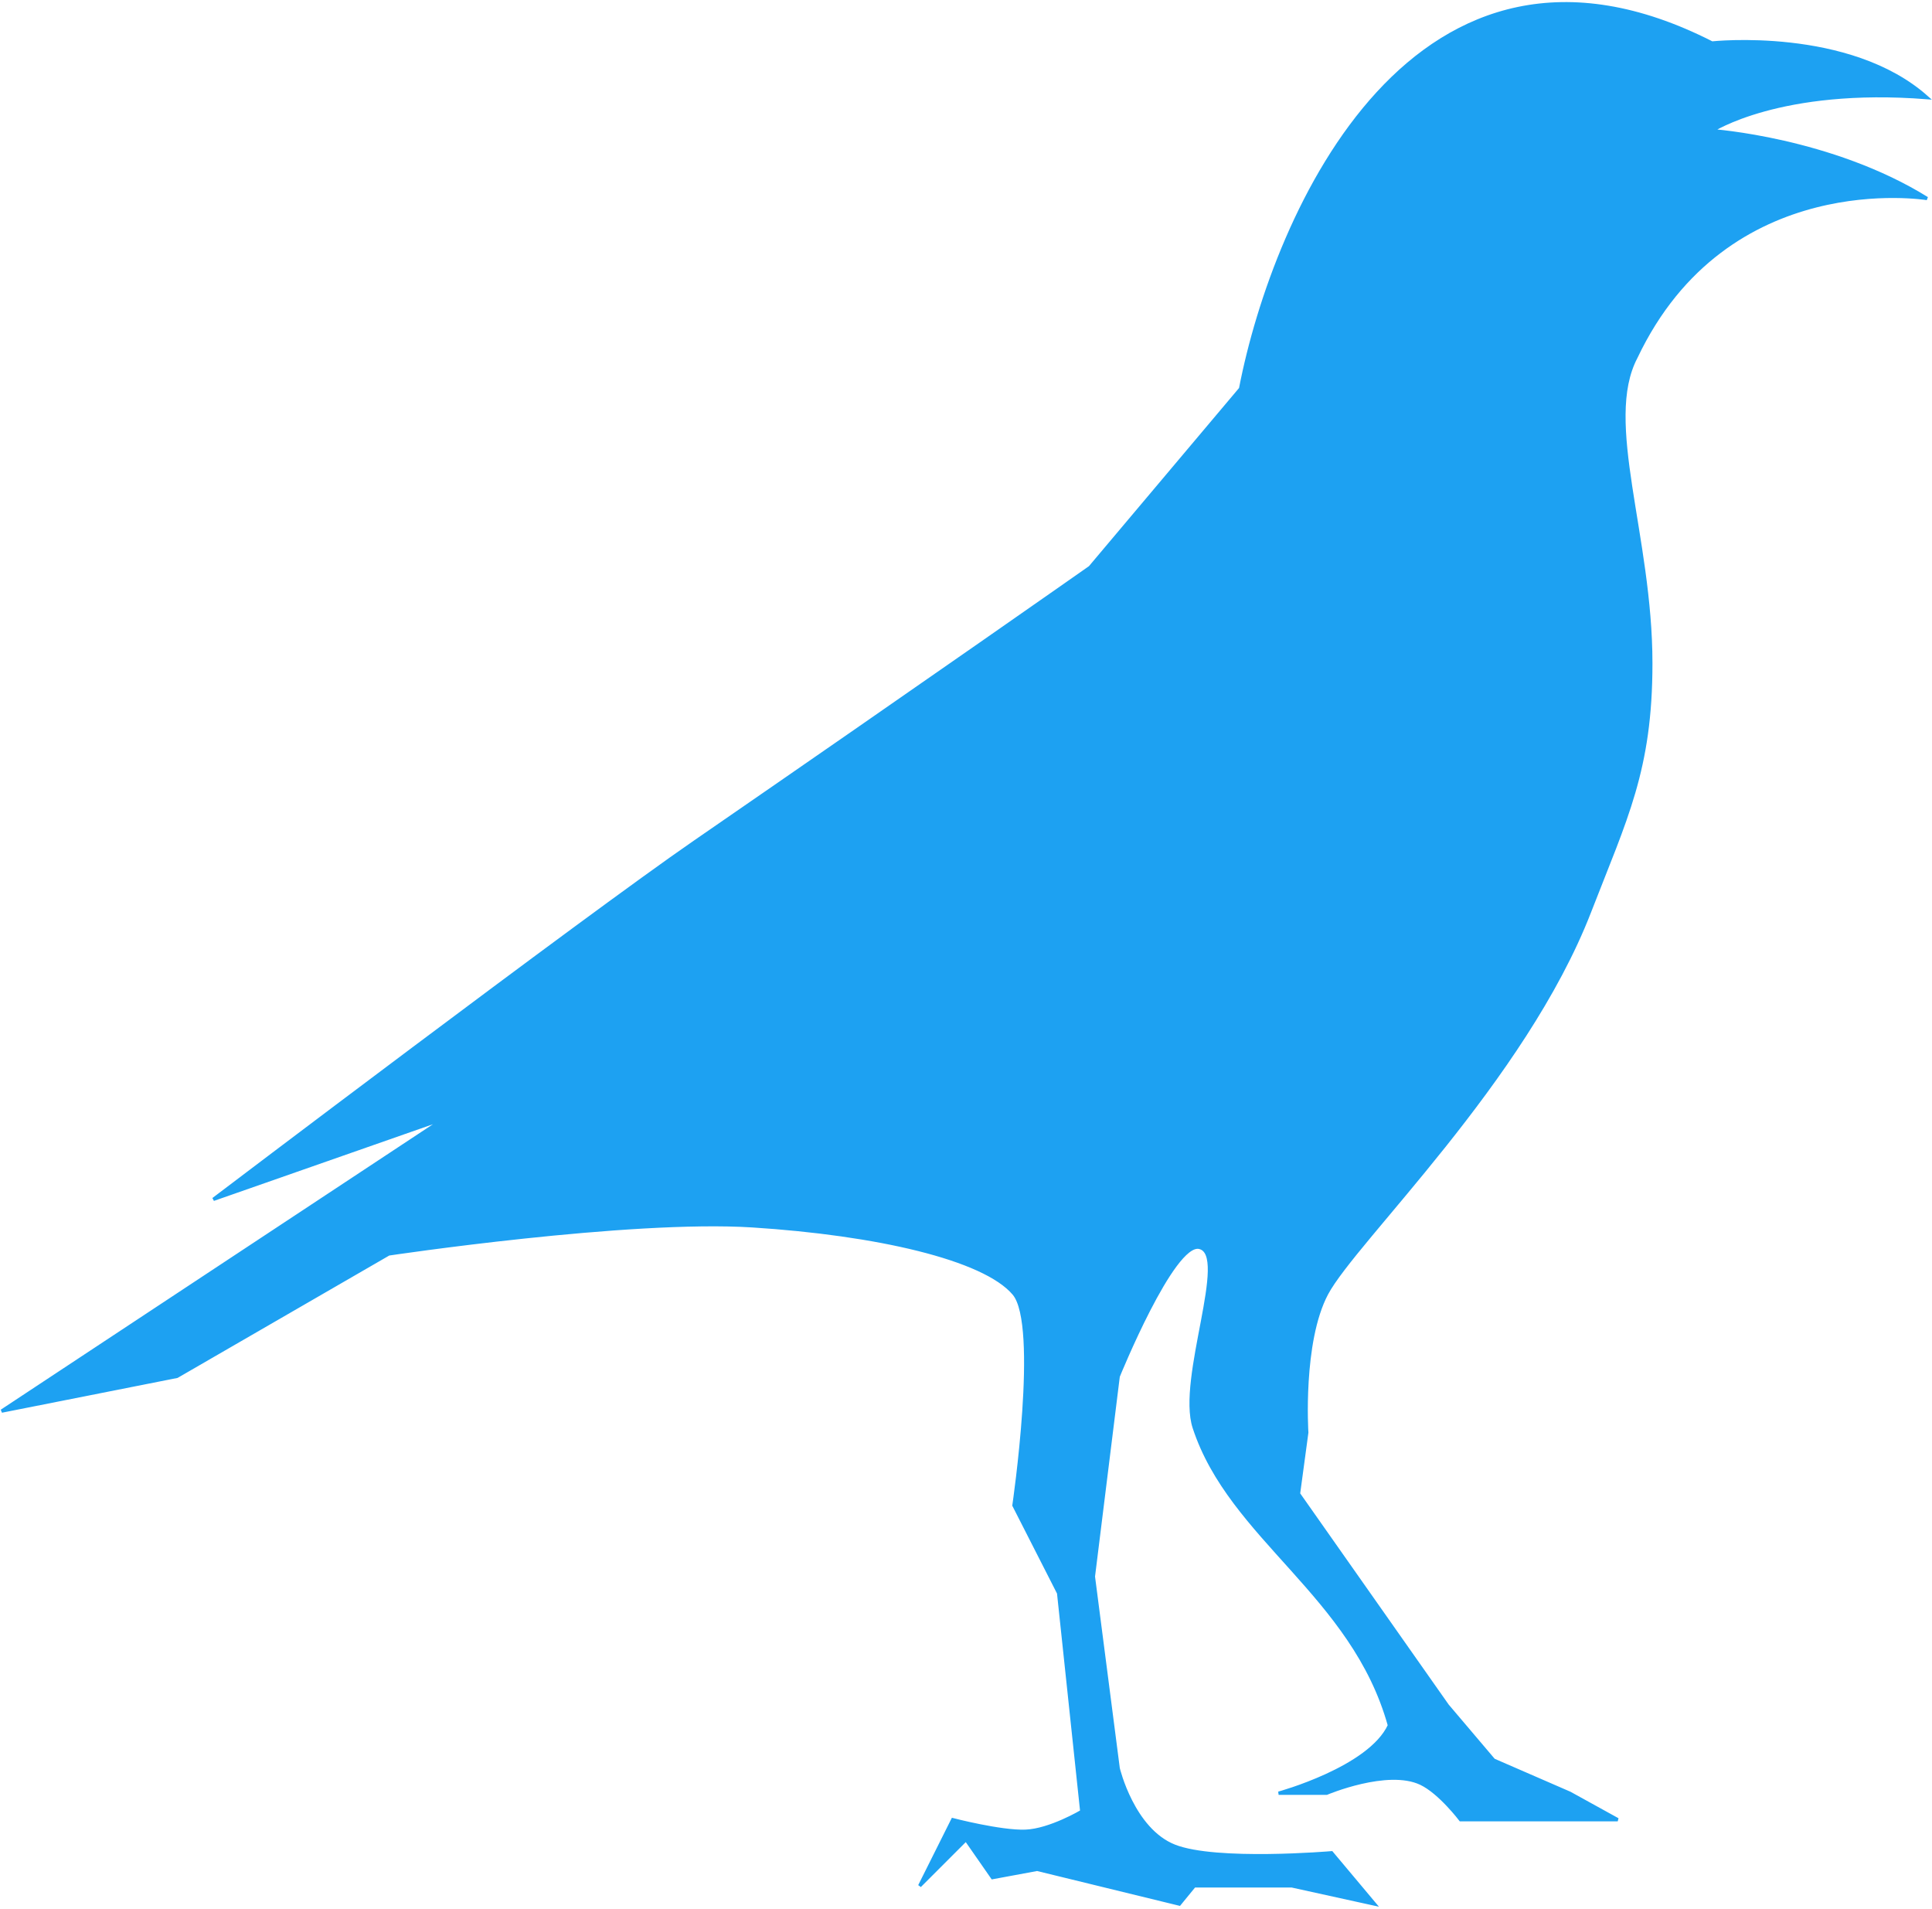 <svg width="584" height="577" viewBox="0 0 584 577" fill="none" xmlns="http://www.w3.org/2000/svg">
<path d="M517.5 39.5C517.5 39.5 538 26 582.5 29.5C559 8.5 517.5 13 517.5 13C427.9 -32.6 385.333 64.167 375 117.5L329.5 171.5C329.5 171.5 280.868 205.646 210 254.5C176.558 277.554 64.5 362.5 64.5 362.5L134.5 338L0.5 426.5L53.5 416L117.5 379C117.5 379 190.15 368.116 227.5 370.5C264.764 372.879 297.482 380.291 306.5 391C314.5 400.5 306.5 455 306.5 455L320 481.5L327 547.5C327 547.5 317.42 553.207 310 553.5C302.58 553.793 288 550 288 550L278 570L292 556L300 567.5L313.5 565L356.5 575.5L361 570H390.5L415.5 575.5L402.5 560C402.5 560 367.594 562.979 355 558C342.406 553.021 338 534.5 338 534.5L330.5 476.5L338 416C338 416 354.5 375.351 362.5 377C372 378.958 356.127 416.659 361 431.5C372 465 409 482 420 521.5C414 534.5 386.5 542 386.5 542H401C401 542 419.384 534.213 429.5 539C435.246 541.72 441.5 550 441.5 550H489L474.5 542L451.5 532L437.5 515.5L392.5 451.5L395 433C395 433 393.227 405.632 401 391C409.5 375 460.722 326.561 480.5 275.5C491.396 247.369 499 232.751 499 200.5C499 162 484.237 127.5 494.5 108C522 50 582.5 60 582.5 60C553.5 42 517.5 39.5 517.5 39.5Z" fill="#1DA1F2" stroke="#1DA1F2"/>
</svg>
